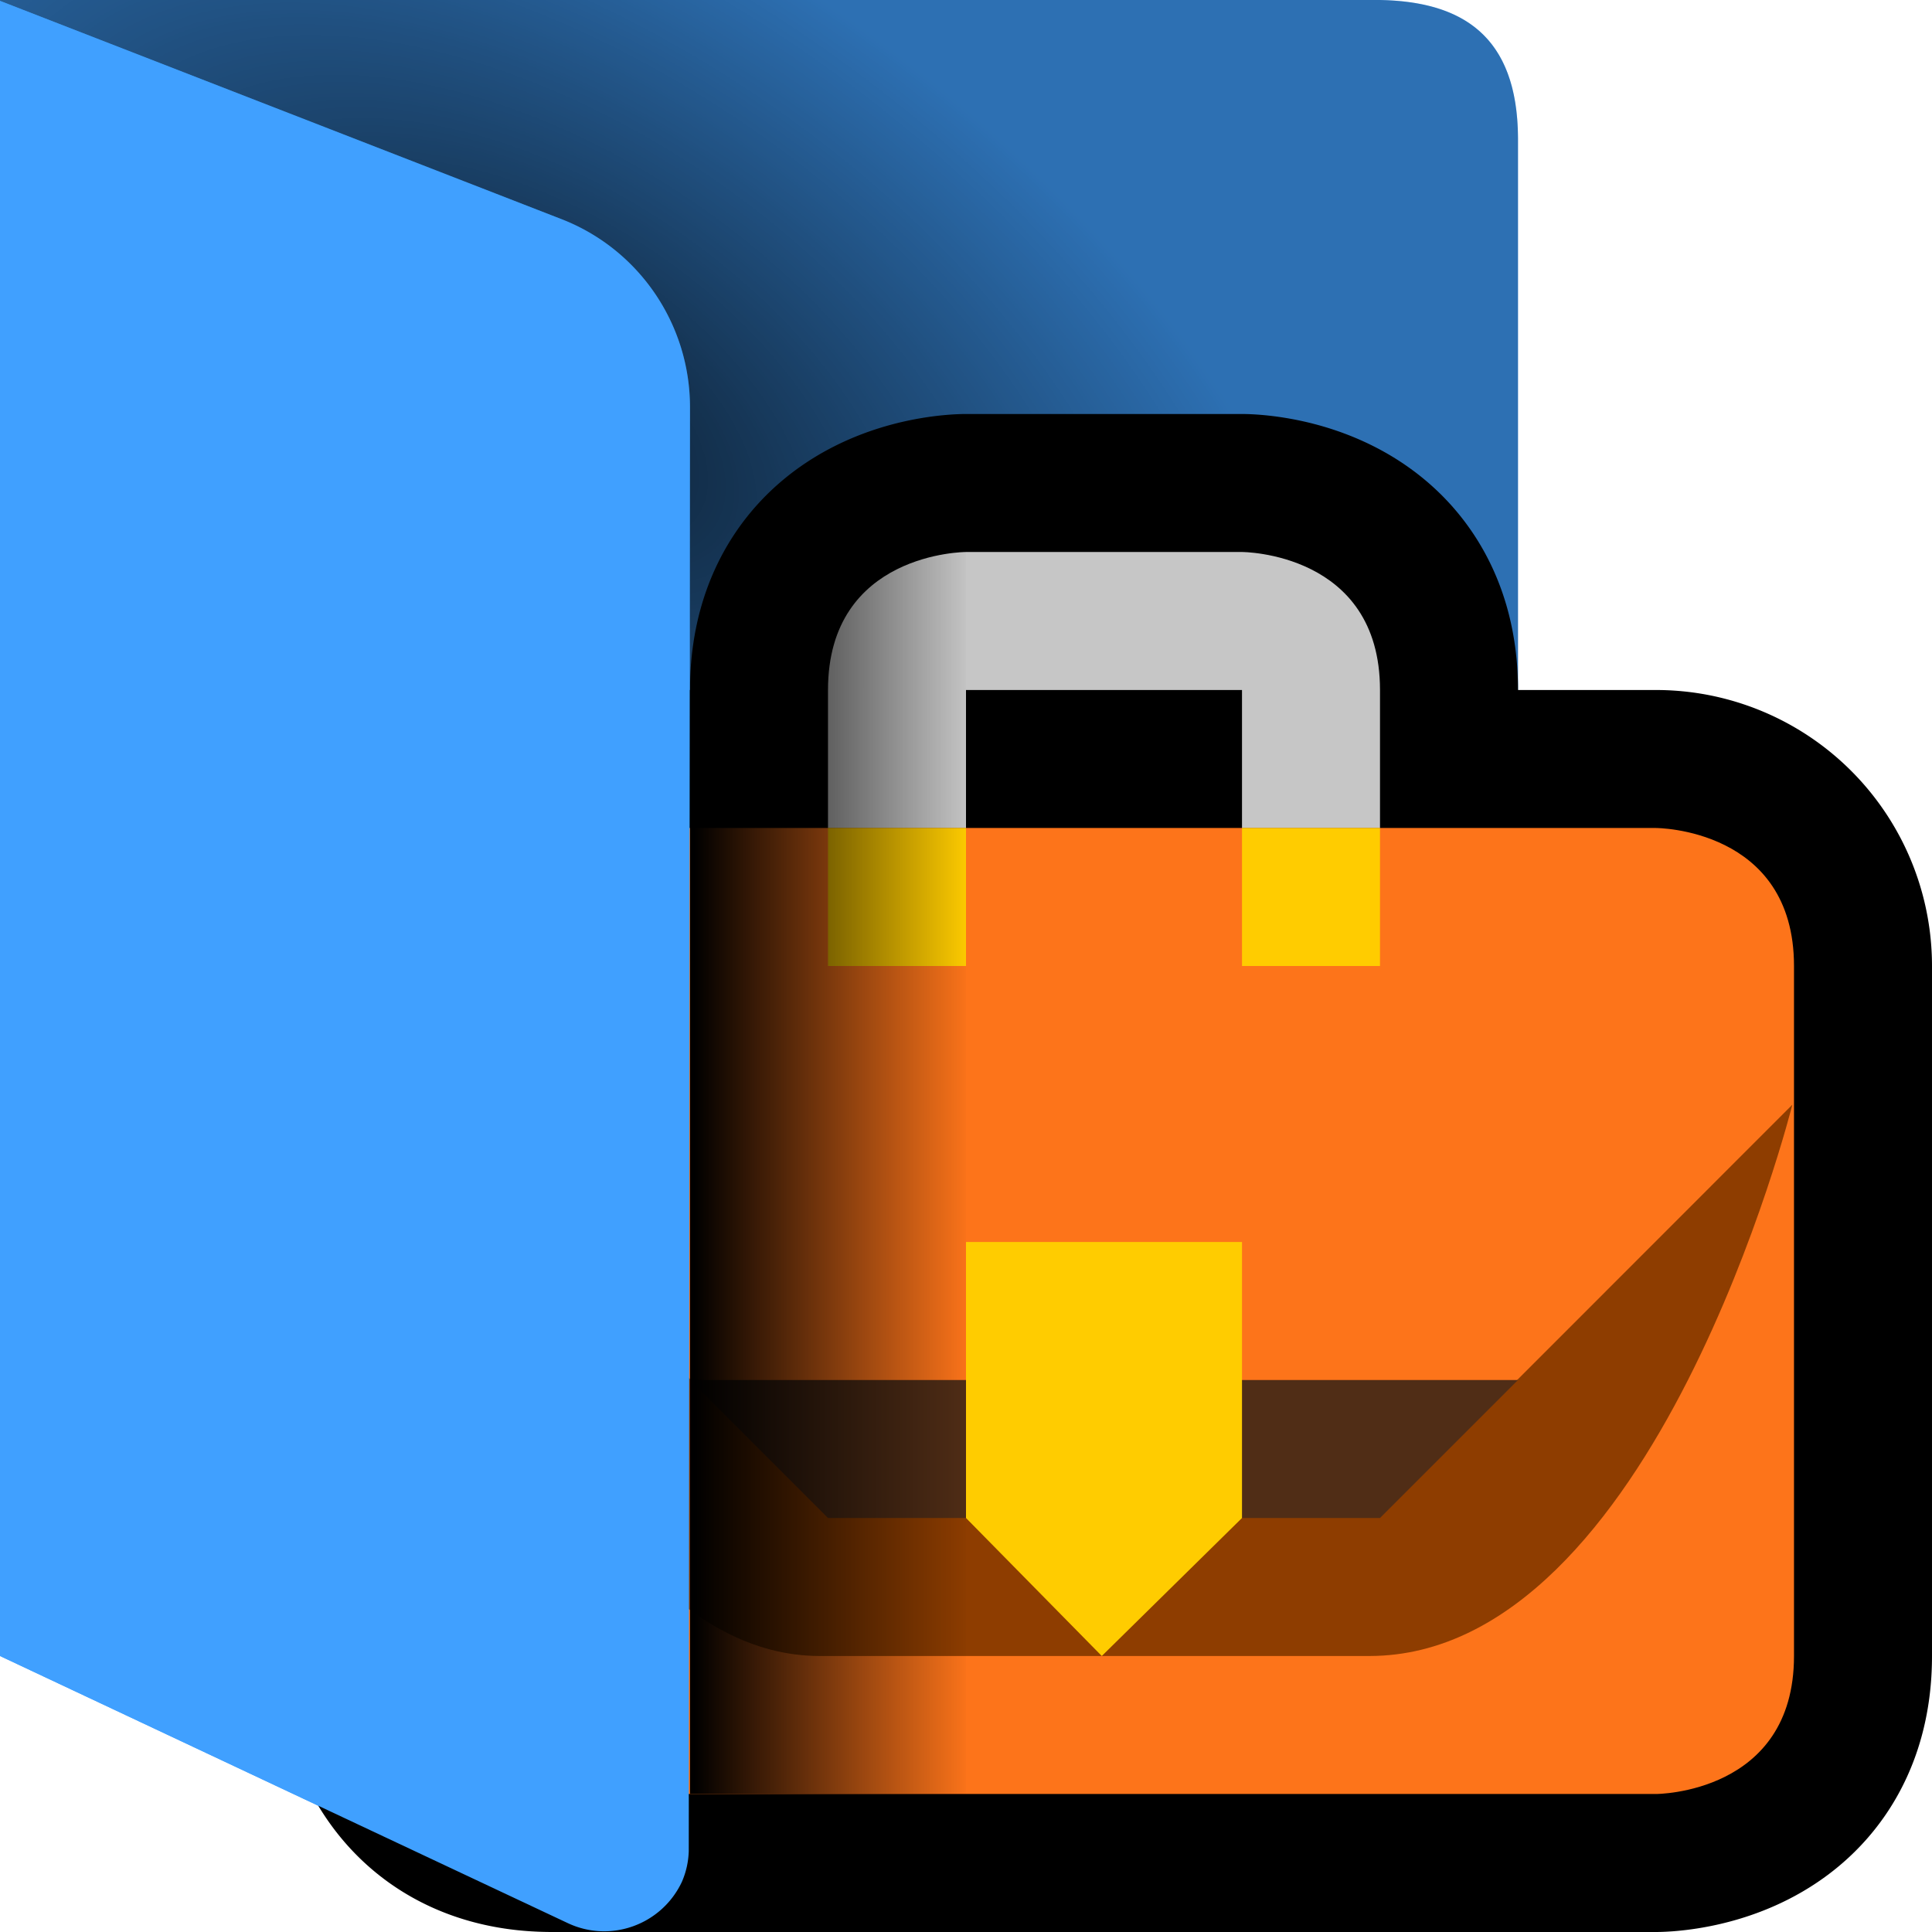 <svg xmlns="http://www.w3.org/2000/svg" id="Done" viewBox="0 0 14 14"><defs><radialGradient id="radial-gradient" cx="109.047" cy="-97.826" r="1.587" fx="109.047" fy="-97.826" gradientTransform="matrix(3.435 2.29 1.26 -1.89 -247.362 -431.606)" gradientUnits="userSpaceOnUse"><stop offset="0"/><stop offset="1" stop-opacity="0"/></radialGradient><linearGradient id="linear-gradient" x1="62.378" x2="62.907" y1="-110.21" y2="-110.21" gradientTransform="matrix(3.78 0 0 -3.78 -230.758 -408.04)" gradientUnits="userSpaceOnUse"><stop offset="0"/><stop offset="1" stop-opacity="0"/></linearGradient><style>.cls-9{fill:#40a0ff}.cls-10{fill:#fc0}</style></defs><g id="Layer_20"><path id="folder" d="M0 0v12l4.113 1.935A.62.62 0 0 0 5 13.371v-2.372h6V1c-.004-.745-.409-.989-1-1z" class="cls-9"/><path id="folder_shadow" d="m-.018 0 4.086 1.588c.562.218.932.76.932 1.363v8.048h6V1c-.004-.745-.41-.989-1.002-1z" opacity=".3" style="isolation:isolate"/><path id="flap_shadow" fill="url(#radial-gradient)" d="M10 11c.706-.08 1.081-.38 1-.985V5q.997-.002 1-1V1c.005-.64-.31-.99-1-1H0v11z" opacity=".711" style="isolation:isolate"/><g id="g408"><path id="path402" fill-rule="evenodd" stroke="#000" stroke-linejoin="round" stroke-width="2" d="M7 4S6 4 6 5v1H4c-1 0-1 .79-1 .79V12s0 1 1 1h8s1 0 1-1V7a1 1 0 0 0-1-1h-2V5c0-1-1-1-1-1zm0 1h2v1H7z"/><path id="path403" fill="#fd741a" fill-rule="evenodd" d="M4 6c-1 0-1 .79-1 .79V12s0 1 1 1h8s1 0 1-1V7c0-1-1-1-1-1z"/><path id="path404" fill="#8e3d00" fill-rule="evenodd" d="M3.012 8.005 5.007 10l5.934.053 2.047-2.048s-.997 3.99-3.062 3.995h-3.99c-1.927-.005-2.924-3.995-2.924-3.995"/><path id="path405" fill="#502d16" fill-rule="evenodd" d="M5 10h6l-1 1H6z"/><path id="path406" fill="#fc0" fill-rule="evenodd" d="M9 9v2l-1.016 1L7 11V9z"/><path id="path407" fill="#c6c6c6" fill-rule="evenodd" d="M6 5c0-1 1-1 1-1h2s1 0 1 1v1H9V5H7v1H6z"/><path id="rect407" d="M6 6h1v1H6z" class="cls-10"/><path id="rect408" d="M9 6h1v1H9z" class="cls-10"/></g><path id="icon_shadow" fill="url(#linear-gradient)" d="m5 5 1-1h1v9H5z"/><path id="Flap" d="M5 2.951c0-.603-.37-1.145-.931-1.363L0 .006V12l4.113 1.935c.31.147.681.014.828-.298a.6.6 0 0 0 .05-.224z" class="cls-9"/></g></svg>